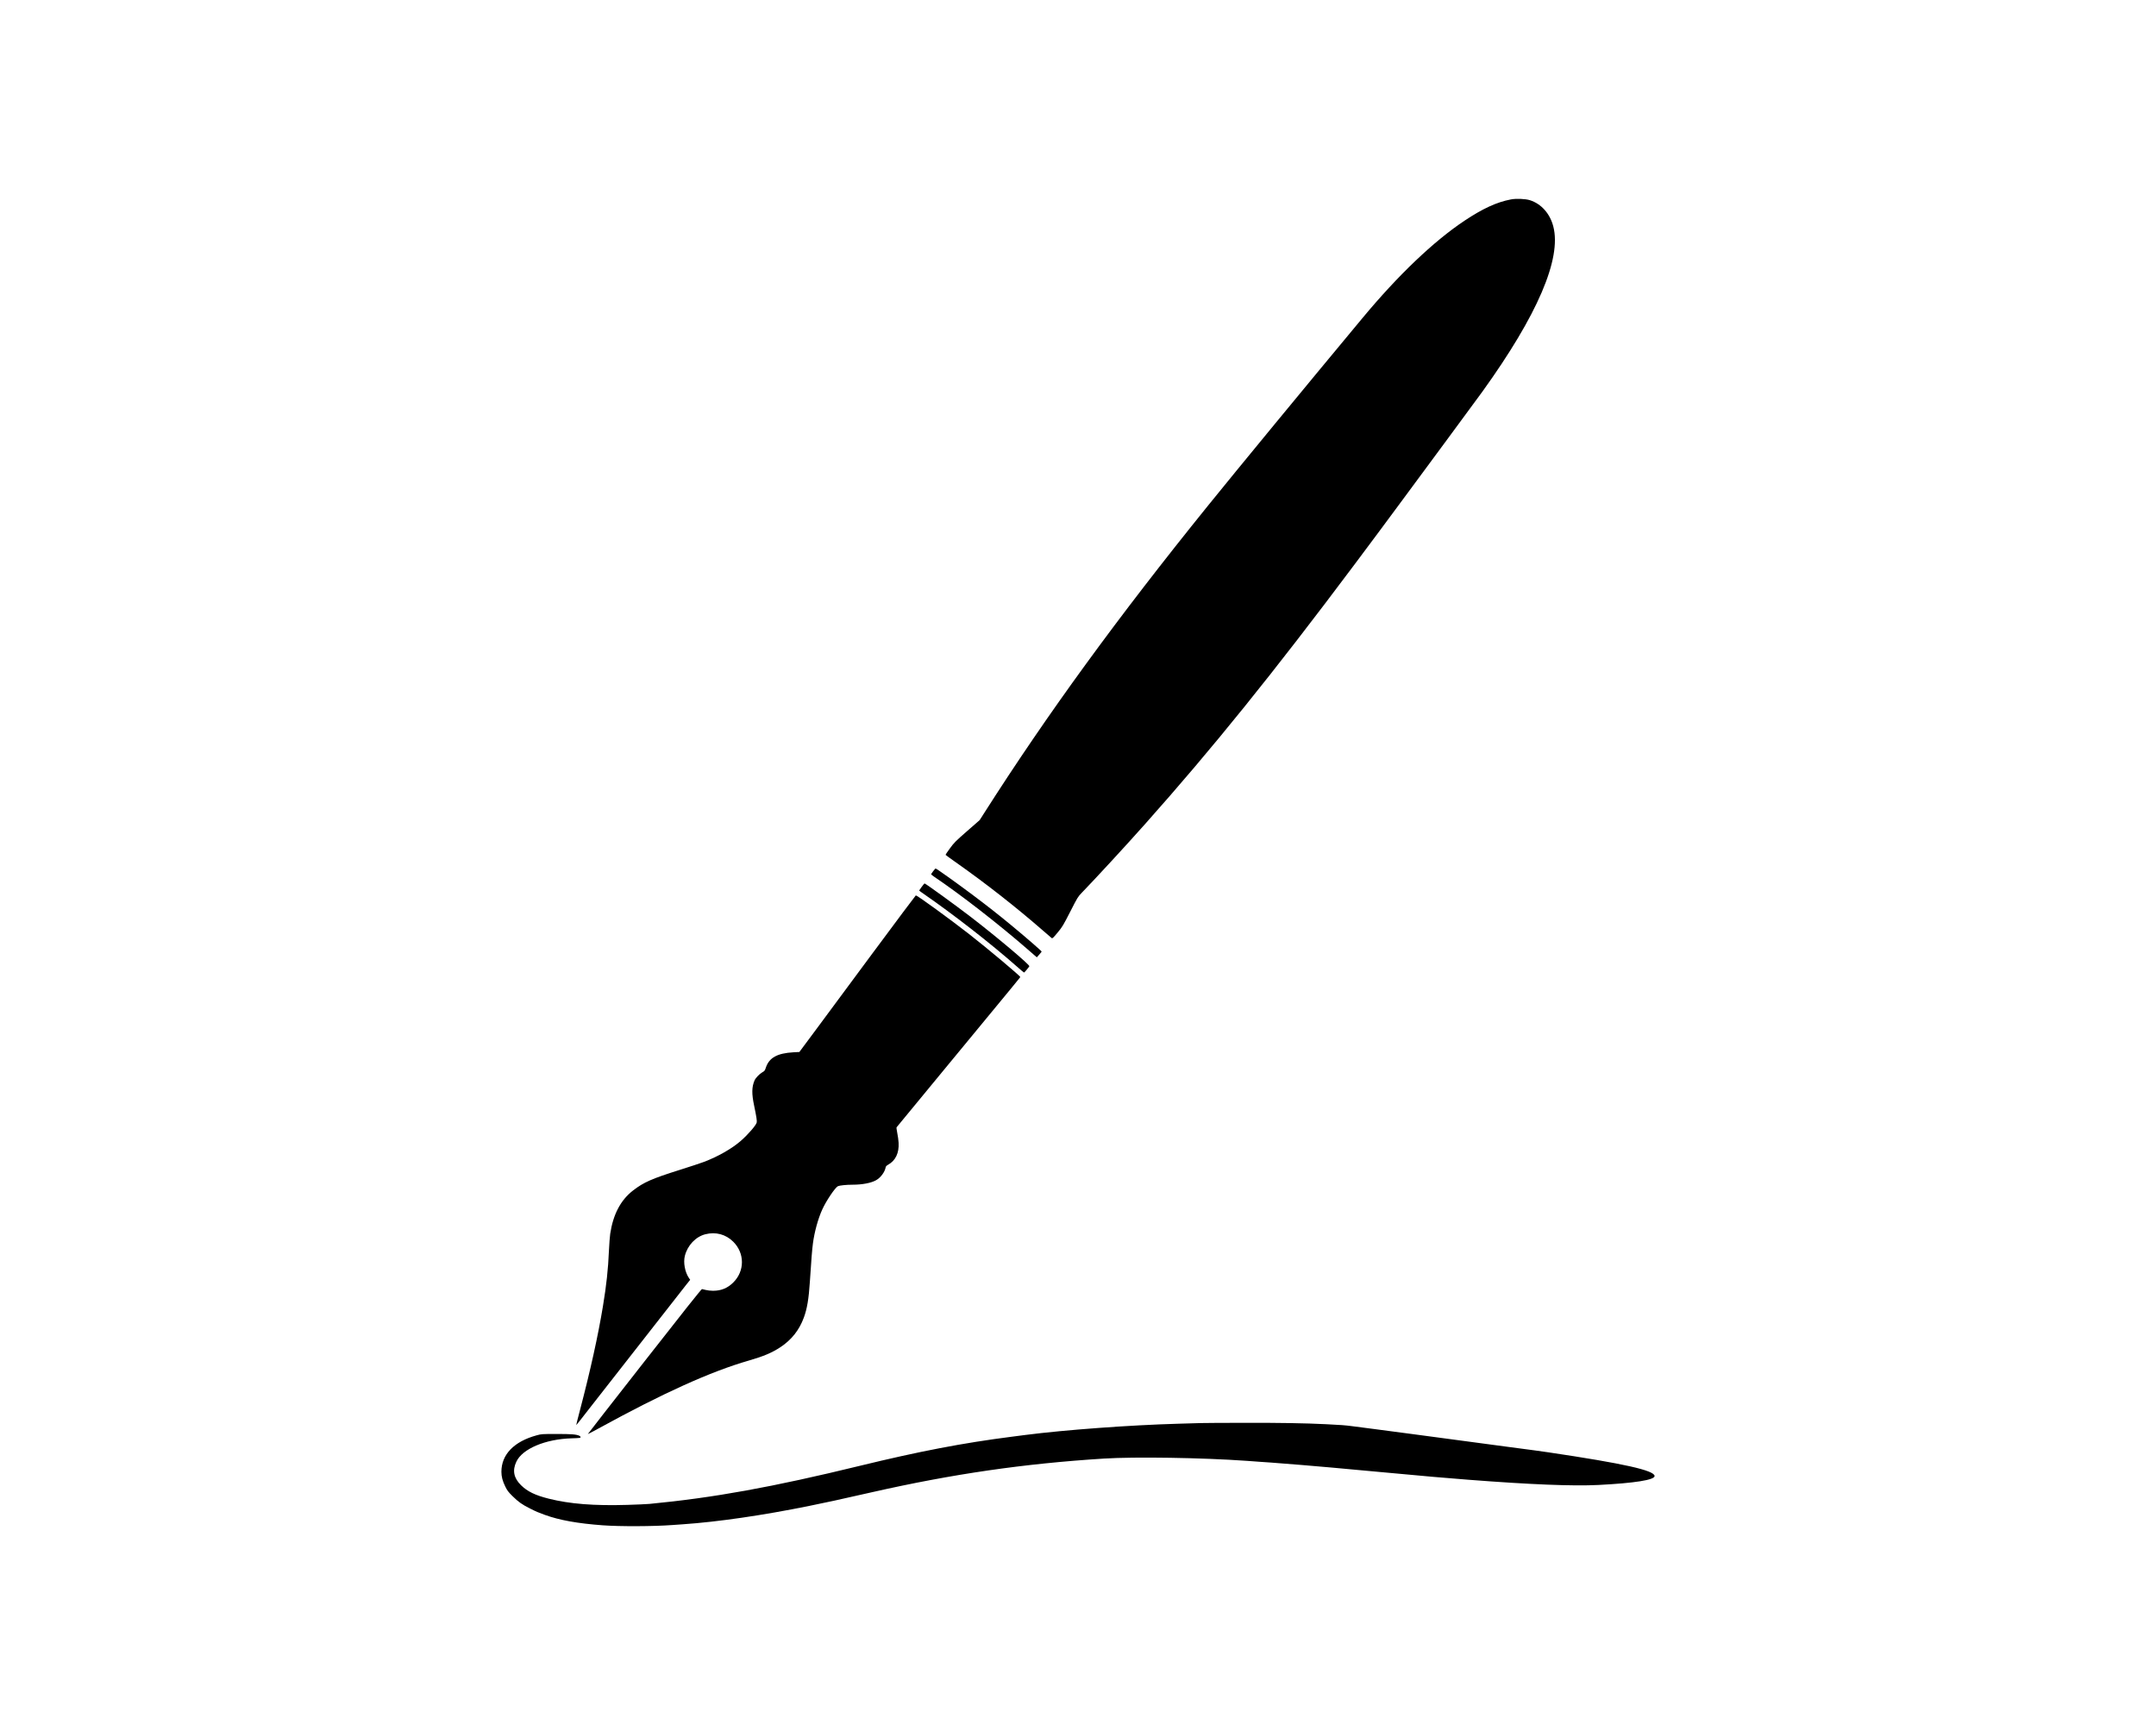 <svg version="1.0" xmlns="http://www.w3.org/2000/svg" width="5773.333" height="4618.667" viewBox="0 0 4330 3464"><path d="M3034.3 400.5c-28.5 5.4-56.6 18.4-93.2 42.8-61.9 41.3-133.1 109.2-204.2 194.7-114.9 138.1-251.1 303.5-310.5 377-182.3 225.6-322.6 418.2-449.5 617.2l-9.4 14.7-25.4 22.2c-23.3 20.4-26.1 23.2-34.3 34.5-5 6.7-8.9 12.6-8.7 13.1.2.4 9.6 7.3 20.9 15.2 59.5 41.8 120.6 89.7 175 137.1 8.5 7.4 16.3 14.1 17.2 14.8 1.4 1.1 2.9-.3 11.8-11 9.6-11.6 11-13.9 25.4-42 14.4-28.3 15.6-30.2 22.7-37.5 30.3-31.4 87.9-93.9 127-137.8 135.3-151.9 257.1-302.7 421-521.6 45.5-60.8 54.9-73.5 96.6-129.9 14.8-20.1 54.6-73.9 88.3-119.5 33.8-45.7 66.4-90 72.5-98.5 110.4-153.4 158.9-266.4 142.1-331.2-6.7-25.9-24.2-45.6-47.1-52.8-8.9-2.8-27.6-3.6-38.2-1.5zM1874.1 1749.5c-2.2 3-4.1 5.8-4.1 6.2 0 .4 3.1 2.8 6.7 5.3 52.2 35.1 128.8 94.6 187.2 145.4l18.4 16 4.9-5.5c2.6-2.9 4.8-5.7 4.8-6 0-1.2-33.7-30.4-61.5-53.3-25.4-21-49.1-39.6-78.1-61.3-32.1-24-71.8-52.3-73.4-52.3-.4 0-2.6 2.5-4.9 5.5zM1851.1 1780.9c-2.8 3.8-5.1 7.1-5.1 7.3 0 .3 3.5 3 7.8 5.9 60.3 41.6 135.5 100.1 188.9 147.2 7.3 6.5 13.6 11.7 14 11.7.8-.1 8.9-9.8 10.6-12.6 1.5-2.6-66.1-59.6-118.8-100-29.1-22.4-89.8-66.3-91.7-66.4-.3 0-2.9 3.1-5.7 6.9zM1755 1910.7c-45.9 62-98.4 132.8-116.5 157.3l-33.1 44.5-11.6.6c-32.9 1.8-49.2 10.9-55.8 31.1-1.9 5.8-2.6 6.6-6.9 9-5.8 3.3-13.7 11.5-15.8 16.6-5.6 13.2-5.8 26.6-.7 50.7 4.6 22.2 5.9 30.5 5.1 33.7-1.5 5.7-17.1 23.8-31.7 36.6-17.9 15.7-46.3 31.9-74.5 42.5-6.6 2.5-27.8 9.5-47.2 15.6-57.2 18-73.4 25.1-94.9 41.7-24.9 19.2-40 47.9-45.9 87-.8 5.5-1.9 20.2-2.5 32.9-1.7 39.1-5 69.5-12.1 112.5-9.6 58.5-25.3 129.5-46.3 209.4-4.2 15.9-7.5 29-7.3 29.2.1.1 3.8-4.3 8.2-9.9 4.3-5.6 14.3-18.3 22-28.2 7.8-9.9 52.3-66.8 99-126.5 46.6-59.7 88.1-112.7 92.2-117.8l7.4-9.2-2.6-3.8c-7.9-11.6-11.5-30.9-8.1-44.2 5.3-21.2 21.7-38.5 41.2-43.5 20.8-5.3 40.9.1 55.9 14.9 23.3 23 23.4 59 .1 82-11.5 11.4-24.2 16.6-40.6 16.6-4.8 0-11.2-.7-14.5-1.6-3.3-.9-6.8-1.7-7.7-1.8-1.2-.1-38.8 47.2-115.6 145.4-62.7 80-113.8 145.6-113.7 145.8.2.2 9.7-4.8 21.2-11.1 130.2-71.4 225.6-114.5 302.3-136.6 29.5-8.5 46.7-15.8 63.6-27 22.1-14.7 37.5-34.1 46.7-59.1 6.6-17.8 9.9-37.4 12.2-72.5 2.7-42.3 4.5-64.7 6.1-76.5 3-23.1 10.4-49.9 18.8-68.3 7.8-17.3 26-44.2 31.4-46.7 3.5-1.6 17.3-3 29.7-3 19.4 0 37.4-3.5 47.1-9.1 9-5.1 17.2-16.1 19-25.4.4-2.4 1.7-3.7 5.3-5.8 14.7-8.2 21.9-23.5 20.8-43.8-.3-5.3-1.5-14.2-2.7-19.8-1.1-5.6-1.8-10.7-1.4-11.3.4-.6 42.3-51.5 93.3-113.2 151.7-183.8 155.1-187.9 155.1-188.7 0-2.1-66.2-57.7-103-86.4-38.3-29.9-103.8-77.5-106.7-77.5-.4 0-38.4 50.7-84.3 112.7z"/><path d="M2411 2857.7c-4.1.1-24.1.7-44.5 1.3-98.1 2.8-227.2 12.3-307.5 22.6-6.3.8-18.5 2.4-27 3.5-98 12.5-186.8 29.6-305 58.4-174.9 42.7-293.7 64.2-422.5 76.5-6 .5-26.2 1.5-44.8 2-66.6 2-115.4-1.9-157.7-12.5-27.1-6.8-42.8-14.4-55.6-27-14.6-14.4-17.7-29.6-9.4-47.2 12.1-26 58.3-45.5 111.3-47 15.9-.5 17.7-.7 17.7-2.3 0-.9-1.1-2.2-2.4-2.8-6.4-2.9-15.7-3.6-45.6-3.6-29.9 0-30.7.1-40.2 2.7-45.5 12.4-70.8 38.5-70.8 73.2 0 9.8 2.3 18.4 7.7 29.5 4 8.2 6 10.9 14.7 19.5 11.4 11.3 19.2 16.9 35.1 24.8 13.2 6.6 15.9 7.7 29.8 12.8 29.3 10.6 65.8 17.2 116.2 20.9 33.7 2.5 101.4 2.3 139-.5 3.3-.3 13-.9 21.5-1.5 71.1-4.9 160.8-18 254-36.9 36.7-7.4 54.5-11.3 126.5-27.6 161.8-36.6 304.9-57.4 465.5-67.5 62.1-3.9 197.7-1.8 286 4.5 4.1.3 10.4.8 14 1 3.6.3 9.7.7 13.5 1 3.9.3 13.8 1 22 1.5 17.8 1.2 107.9 8.6 121.5 10 10.8 1 14.9 1.4 38 3.5 9.1.8 36.1 3.3 60 5.5 100.4 9.3 124.2 11.4 177 15.5 123.9 9.6 210.2 13.1 261 10.5 72.9-3.7 113-10.1 113-17.9 0-11.3-61.5-25.1-213-47.6-14.6-2.2-32.5-4.6-85-11.5-8-1-39.9-5.3-71-9.5s-63-8.5-71-9.5c-8-1.1-32.9-4.4-55.5-7.4-22.5-3-53.6-7.1-69-9.1-15.4-2-34.5-4.4-42.5-5.5-15.4-2-21-2.4-52.5-4-42.2-2.1-93.8-3-168-2.8-42.3.1-80.4.3-84.5.5z"/></svg>